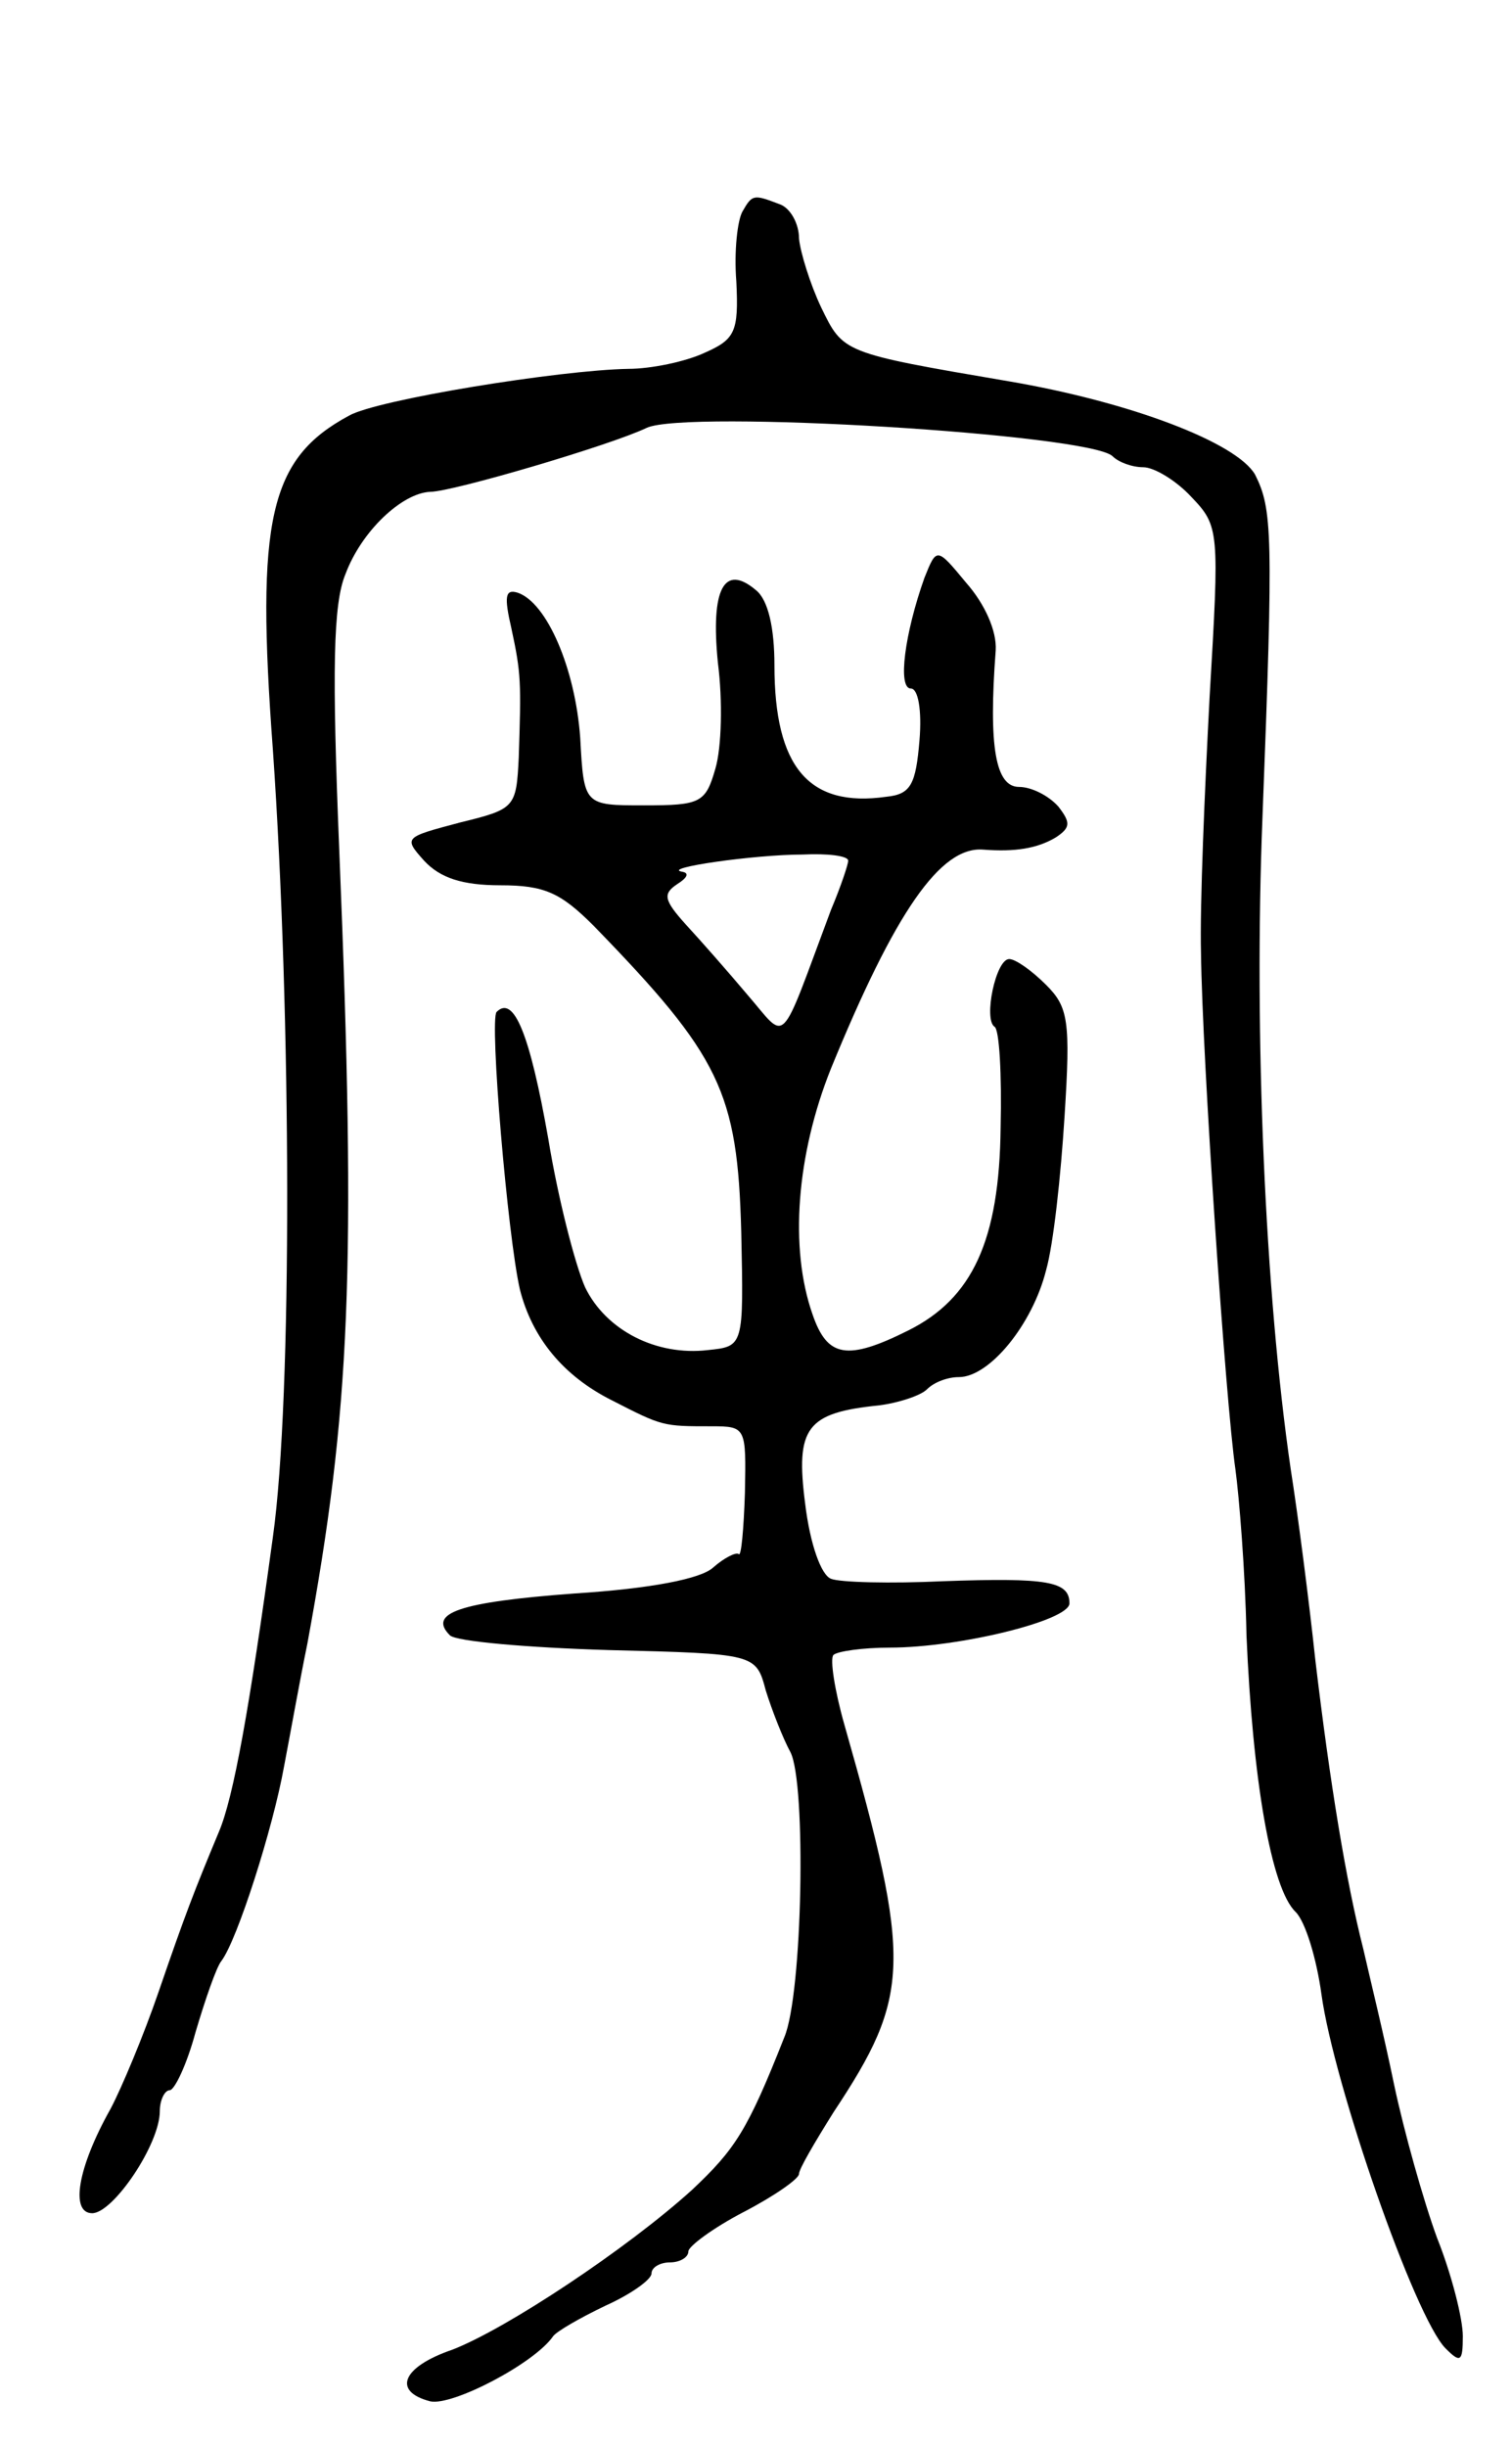 <svg version="1.0" xmlns="http://www.w3.org/2000/svg"
 width="123pt" height="199pt" viewBox="0 0 123 199"
 preserveAspectRatio="xMidYMid meet">
<g transform="translate(0,199) scale(0.1,-0.1)"
fill="#000000" stroke="none">
<path d="M604 1818 c-4 -7 -7 -32 -5 -57 2 -41 -1 -47 -26 -58 -15 -7 -43 -13
-62 -13 -56 -1 -204 -25 -227 -38 -65 -35 -76 -84 -62 -272 15 -216 16 -526 0
-640 -19 -139 -32 -212 -44 -240 -20 -48 -27 -66 -49 -130 -12 -35 -30 -78
-39 -95 -27 -48 -33 -85 -15 -85 17 0 55 56 55 83 0 9 4 17 8 17 4 0 14 21 21
47 8 27 17 53 21 58 13 17 42 108 51 158 5 26 13 71 19 100 35 190 40 304 26
645 -6 147 -5 201 5 225 13 35 46 66 69 67 18 0 147 38 176 52 32 15 360 -5
379 -23 5 -5 16 -9 25 -9 9 0 27 -11 39 -24 23 -24 23 -27 15 -163 -4 -76 -8
-169 -7 -208 1 -85 20 -365 28 -420 3 -22 8 -83 9 -135 5 -117 20 -206 40
-225 8 -8 17 -38 21 -67 10 -73 76 -263 101 -288 12 -12 14 -11 14 10 0 14 -9
50 -21 80 -11 30 -27 87 -35 125 -8 39 -20 88 -25 110 -14 55 -27 134 -39 235
-5 47 -14 117 -20 155 -21 144 -30 354 -23 530 9 232 8 251 -6 279 -15 26
-101 59 -201 76 -135 23 -134 23 -152 60 -9 19 -17 45 -18 56 0 12 -7 25 -16
28 -21 8 -22 8 -30 -6z"/>
<path d="M752 1520 c-16 -45 -22 -90 -11 -90 6 0 9 -18 7 -42 -3 -36 -7 -44
-27 -46 -63 -9 -91 24 -91 107 0 30 -5 53 -15 61 -26 22 -37 1 -31 -59 4 -31
3 -69 -2 -86 -8 -28 -12 -30 -58 -30 -49 0 -49 0 -52 55 -4 56 -27 110 -51
118 -10 3 -11 -3 -5 -29 8 -37 8 -44 6 -105 -2 -41 -3 -42 -48 -53 -45 -12
-46 -12 -29 -31 13 -14 31 -20 62 -20 36 0 49 -6 76 -33 103 -106 117 -135
120 -249 2 -93 2 -93 -27 -96 -42 -5 -83 16 -100 51 -8 18 -22 72 -30 121 -15
85 -28 117 -42 103 -6 -6 9 -183 19 -226 10 -39 35 -70 75 -90 41 -21 41 -21
81 -21 28 0 28 -1 27 -54 -1 -30 -3 -52 -5 -50 -2 2 -12 -3 -21 -11 -10 -9
-50 -17 -113 -21 -94 -7 -119 -16 -101 -34 5 -5 63 -10 129 -12 120 -3 120 -3
128 -33 5 -16 14 -39 20 -50 13 -25 10 -197 -5 -232 -30 -76 -40 -91 -75 -124
-53 -48 -151 -113 -195 -130 -41 -14 -49 -34 -18 -42 18 -4 85 31 100 53 3 4
22 15 43 25 20 9 37 21 37 26 0 5 7 9 15 9 8 0 15 4 15 9 0 4 20 19 45 32 25
13 45 27 45 31 0 4 13 26 28 50 63 95 64 122 9 315 -8 28 -12 54 -9 57 3 3 24
6 46 6 56 0 146 22 146 36 0 18 -18 21 -103 18 -42 -2 -84 -1 -91 2 -8 3 -17
28 -21 61 -8 62 1 74 60 80 16 2 34 8 39 13 6 6 17 10 26 10 25 0 60 43 71 87
6 21 12 77 15 125 5 78 3 89 -15 107 -12 12 -25 21 -30 21 -11 0 -21 -49 -12
-55 4 -2 6 -39 5 -82 -1 -92 -23 -139 -75 -165 -50 -25 -66 -22 -78 13 -19 54
-13 130 15 200 52 127 89 181 124 178 26 -2 44 1 59 10 12 8 12 12 2 25 -8 9
-22 16 -32 16 -19 0 -25 32 -19 111 1 16 -9 38 -24 55 -24 29 -24 29 -34 4z
m-62 -230 c0 -3 -6 -21 -14 -40 -43 -115 -35 -107 -68 -69 -16 19 -38 44 -50
57 -18 20 -19 25 -7 33 8 5 10 9 4 10 -18 3 59 14 98 14 20 1 37 -1 37 -5z"/>
</g>
</svg>
